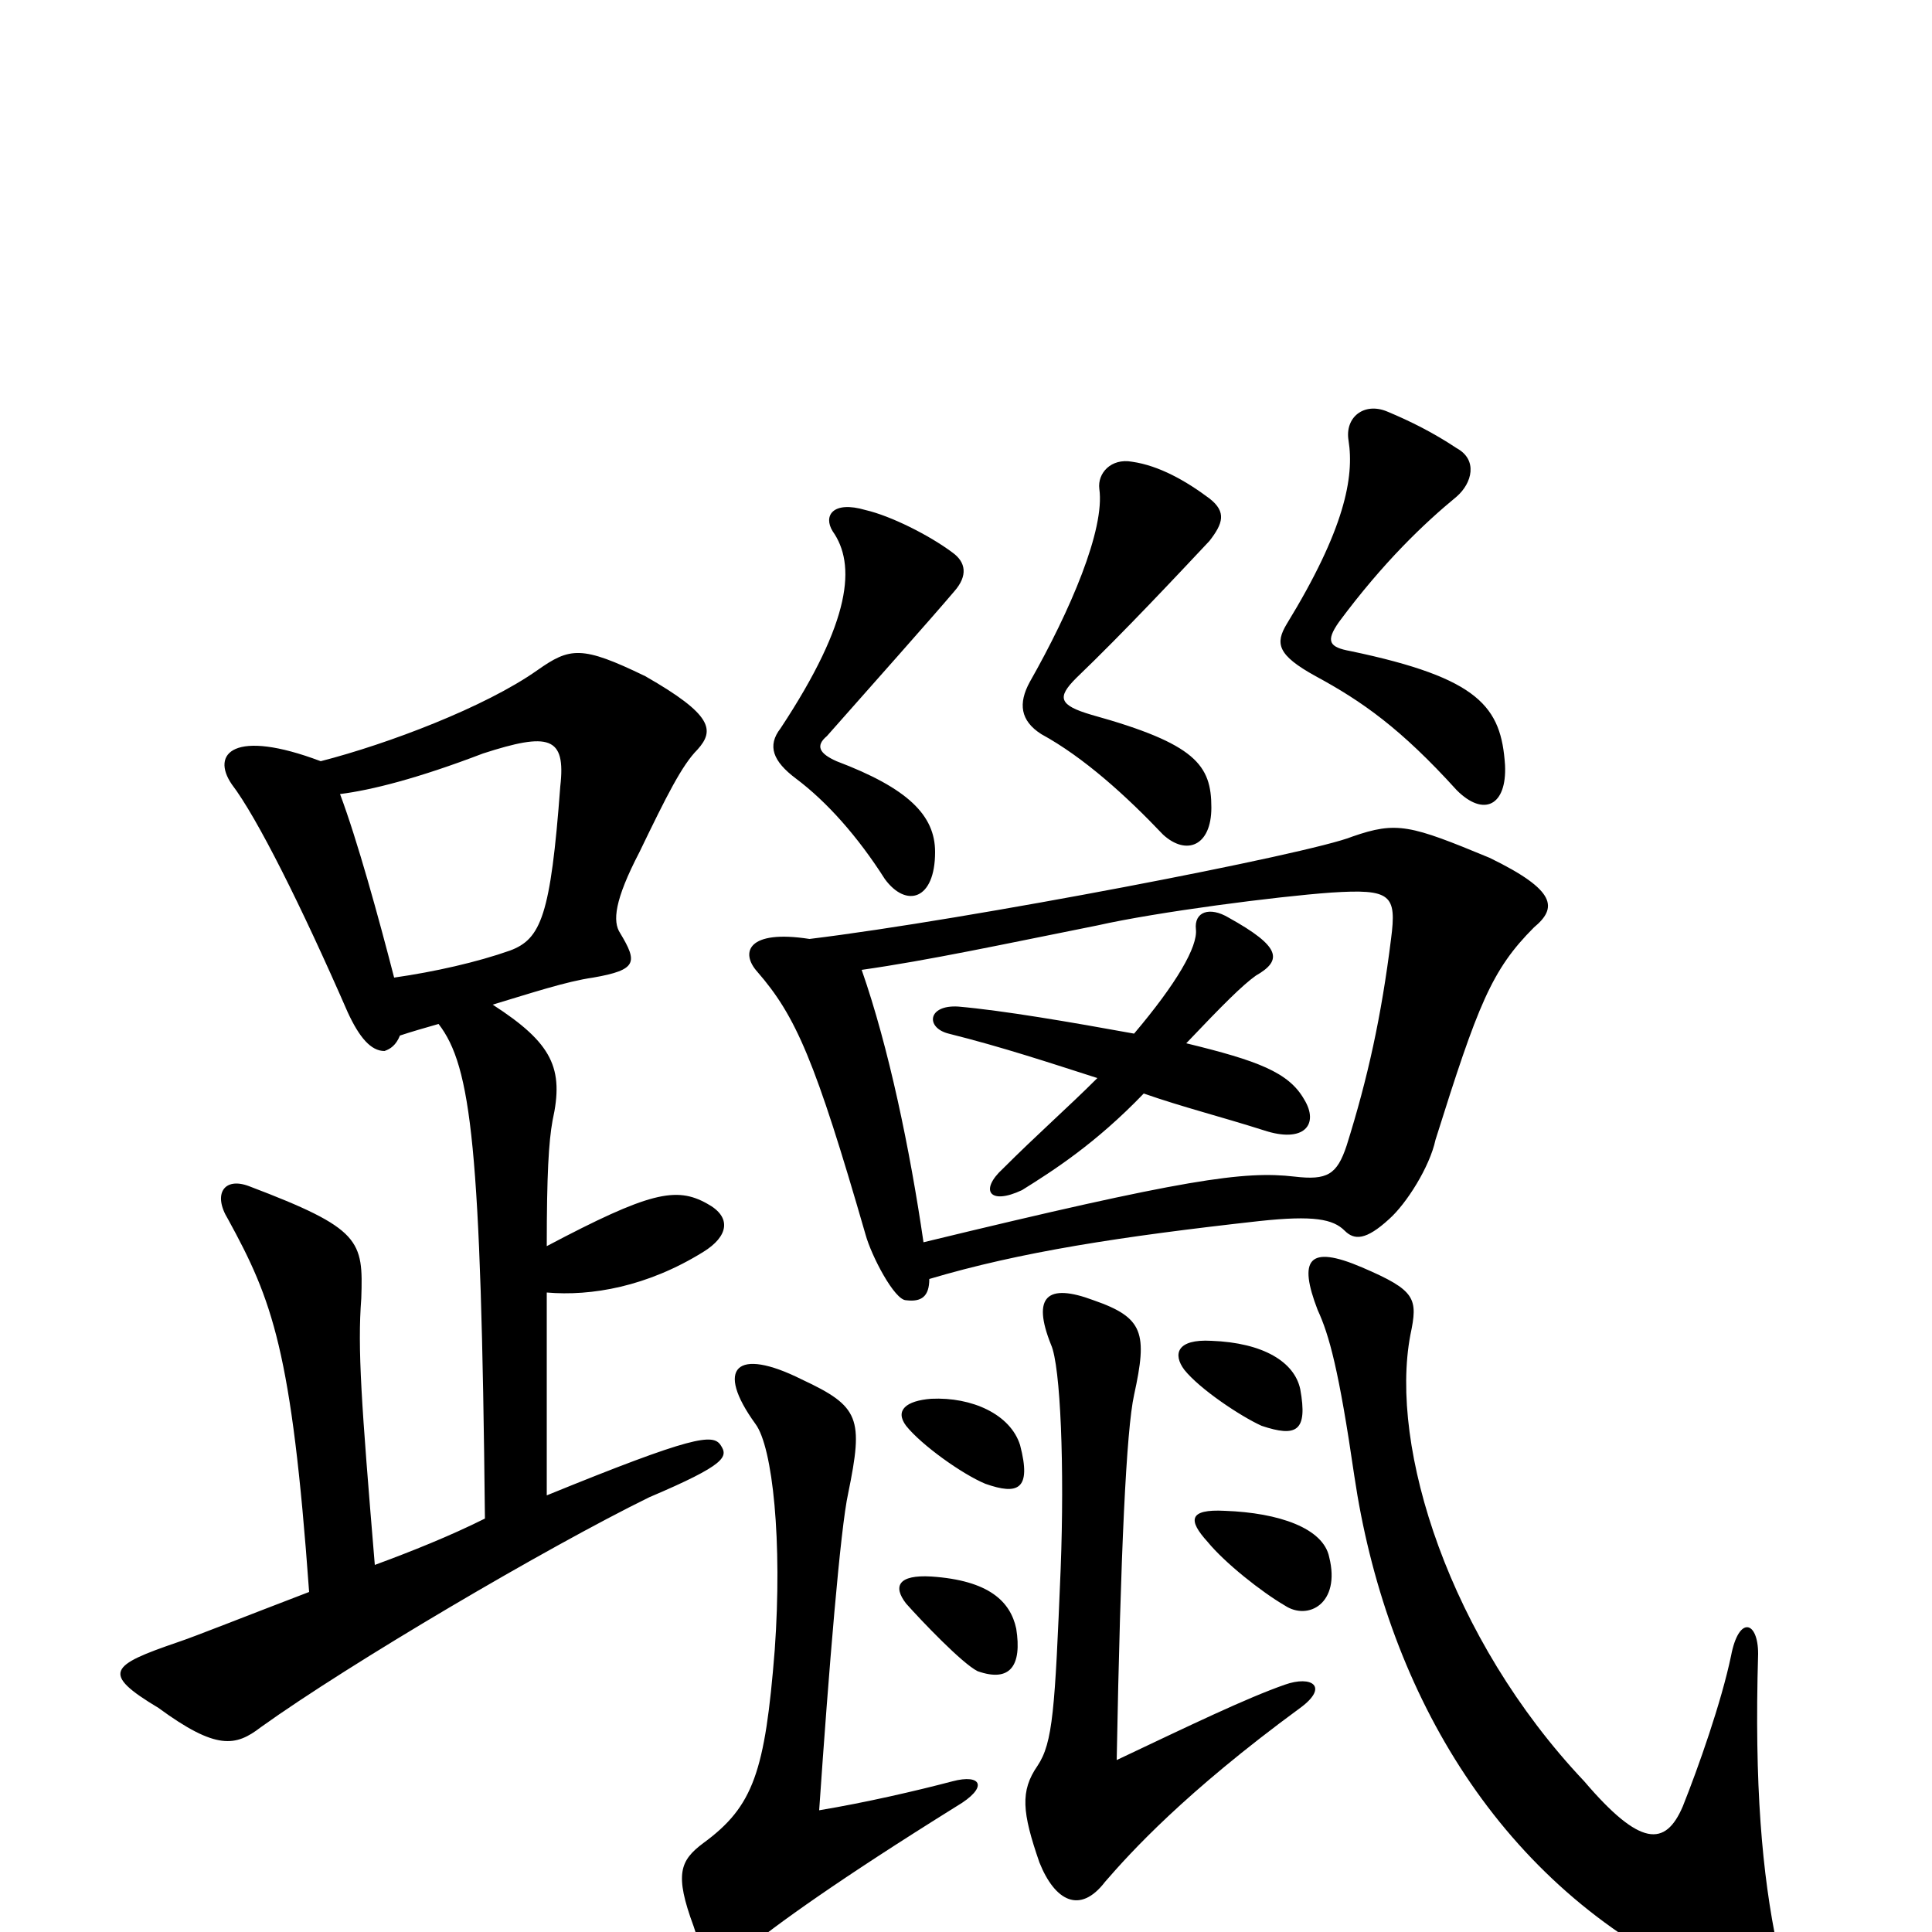 <svg xmlns="http://www.w3.org/2000/svg" viewBox="0 -1000 1000 1000">
	<path fill="#000000" d="M779 -604C777 -634 766 -649 699 -663C688 -665 686 -668 693 -678C716 -709 737 -729 754 -743C762 -750 765 -762 754 -768C742 -776 730 -782 718 -787C706 -792 696 -784 698 -772C701 -753 696 -726 666 -677C660 -667 661 -661 681 -650C705 -637 725 -623 754 -591C768 -577 780 -583 779 -604ZM627 -582C627 -604 619 -615 565 -630C548 -635 547 -639 557 -649C582 -673 610 -703 626 -720C633 -729 635 -735 626 -742C614 -751 600 -759 586 -761C575 -763 568 -755 569 -747C572 -726 554 -684 533 -647C527 -636 528 -627 539 -620C561 -608 583 -588 602 -568C614 -557 627 -562 627 -582ZM494 -694C501 -702 500 -709 493 -714C481 -723 461 -733 448 -736C431 -741 426 -733 431 -725C443 -708 441 -679 404 -623C397 -614 400 -606 412 -597C428 -585 444 -567 458 -545C469 -530 484 -534 484 -559C484 -578 470 -592 433 -606C424 -610 422 -614 428 -619C451 -645 483 -681 494 -694ZM794 -520C806 -530 806 -539 771 -556C730 -573 723 -575 700 -567C678 -558 501 -524 419 -514C387 -519 383 -507 392 -497C412 -474 422 -451 448 -361C451 -350 463 -327 469 -327C477 -326 481 -329 481 -338C528 -352 580 -360 652 -368C680 -371 690 -369 696 -363C701 -358 707 -358 719 -369C728 -377 740 -396 743 -410C765 -480 772 -498 794 -520ZM373 -252C369 -258 359 -257 283 -226V-331C306 -329 335 -334 364 -352C377 -360 379 -370 366 -377C350 -386 336 -383 283 -355C283 -392 284 -409 286 -420C292 -447 286 -460 255 -480C275 -486 293 -492 307 -494C330 -498 330 -502 321 -517C317 -523 318 -534 331 -559C345 -588 353 -604 361 -612C370 -622 369 -630 334 -650C301 -666 295 -665 278 -653C251 -634 201 -615 166 -606C121 -623 109 -610 120 -594C133 -577 156 -531 180 -476C186 -463 192 -456 199 -456C202 -457 205 -459 207 -464C213 -466 220 -468 227 -470C244 -448 249 -406 251 -214C233 -205 213 -197 194 -190C187 -274 185 -302 187 -328C188 -358 187 -364 129 -386C116 -391 110 -382 118 -369C141 -327 151 -301 160 -176C126 -163 101 -153 92 -150C57 -138 52 -134 82 -116C112 -94 122 -96 135 -106C181 -139 283 -199 336 -225C376 -242 377 -246 373 -252ZM673 -281C670 -295 654 -305 627 -306C609 -307 607 -299 613 -291C621 -281 642 -267 653 -262C671 -256 677 -259 673 -281ZM528 -252C523 -268 503 -277 482 -276C469 -275 463 -270 469 -262C477 -252 498 -237 510 -232C527 -226 534 -229 528 -252ZM688 -194C685 -209 662 -217 634 -218C615 -219 615 -213 625 -202C634 -191 653 -176 665 -169C677 -161 694 -170 688 -194ZM673 -116C688 -127 679 -133 665 -128C645 -121 616 -107 578 -89C580 -197 583 -260 587 -278C594 -310 592 -318 566 -327C542 -336 534 -329 544 -304C549 -293 551 -240 549 -188C546 -115 545 -98 537 -86C528 -73 529 -62 538 -36C546 -16 559 -9 572 -26C585 -41 613 -72 673 -116ZM920 8C912 -30 908 -76 910 -144C910 -161 900 -164 896 -143C891 -119 879 -85 871 -65C862 -44 849 -44 820 -78C750 -152 719 -251 730 -309C734 -328 733 -332 705 -344C677 -356 672 -348 682 -322C688 -309 693 -291 701 -236C717 -128 773 -28 875 22C913 40 924 33 920 8ZM526 -157C523 -171 512 -182 482 -184C465 -185 462 -179 469 -170C477 -161 498 -139 506 -135C523 -129 529 -138 526 -157ZM495 -65C512 -75 508 -82 493 -78C474 -73 448 -67 424 -63C429 -136 435 -209 439 -227C447 -266 445 -272 415 -286C381 -303 370 -292 391 -263C400 -251 405 -202 401 -146C396 -83 390 -65 364 -46C352 -37 349 -30 359 -3C366 19 370 22 385 10C402 -4 434 -27 495 -65ZM290 -593C285 -526 280 -514 264 -508C247 -502 225 -497 204 -494C196 -525 185 -565 176 -589C192 -591 216 -597 250 -610C284 -621 293 -619 290 -593ZM720 -514C715 -474 708 -442 697 -407C692 -392 687 -389 670 -391C644 -394 614 -390 478 -357C471 -405 460 -458 446 -498C481 -503 518 -511 568 -521C599 -528 661 -536 689 -538C720 -540 723 -537 720 -514ZM675 -431C667 -445 651 -451 614 -460C633 -480 643 -490 650 -495C664 -503 663 -510 636 -525C626 -531 618 -528 619 -519C620 -510 609 -491 587 -465C554 -471 519 -477 496 -479C480 -480 479 -468 491 -465C519 -458 543 -450 568 -442C553 -427 537 -413 519 -395C507 -384 512 -376 529 -384C545 -394 567 -408 592 -434C612 -427 632 -422 654 -415C675 -408 683 -418 675 -431Z"/>
</svg>